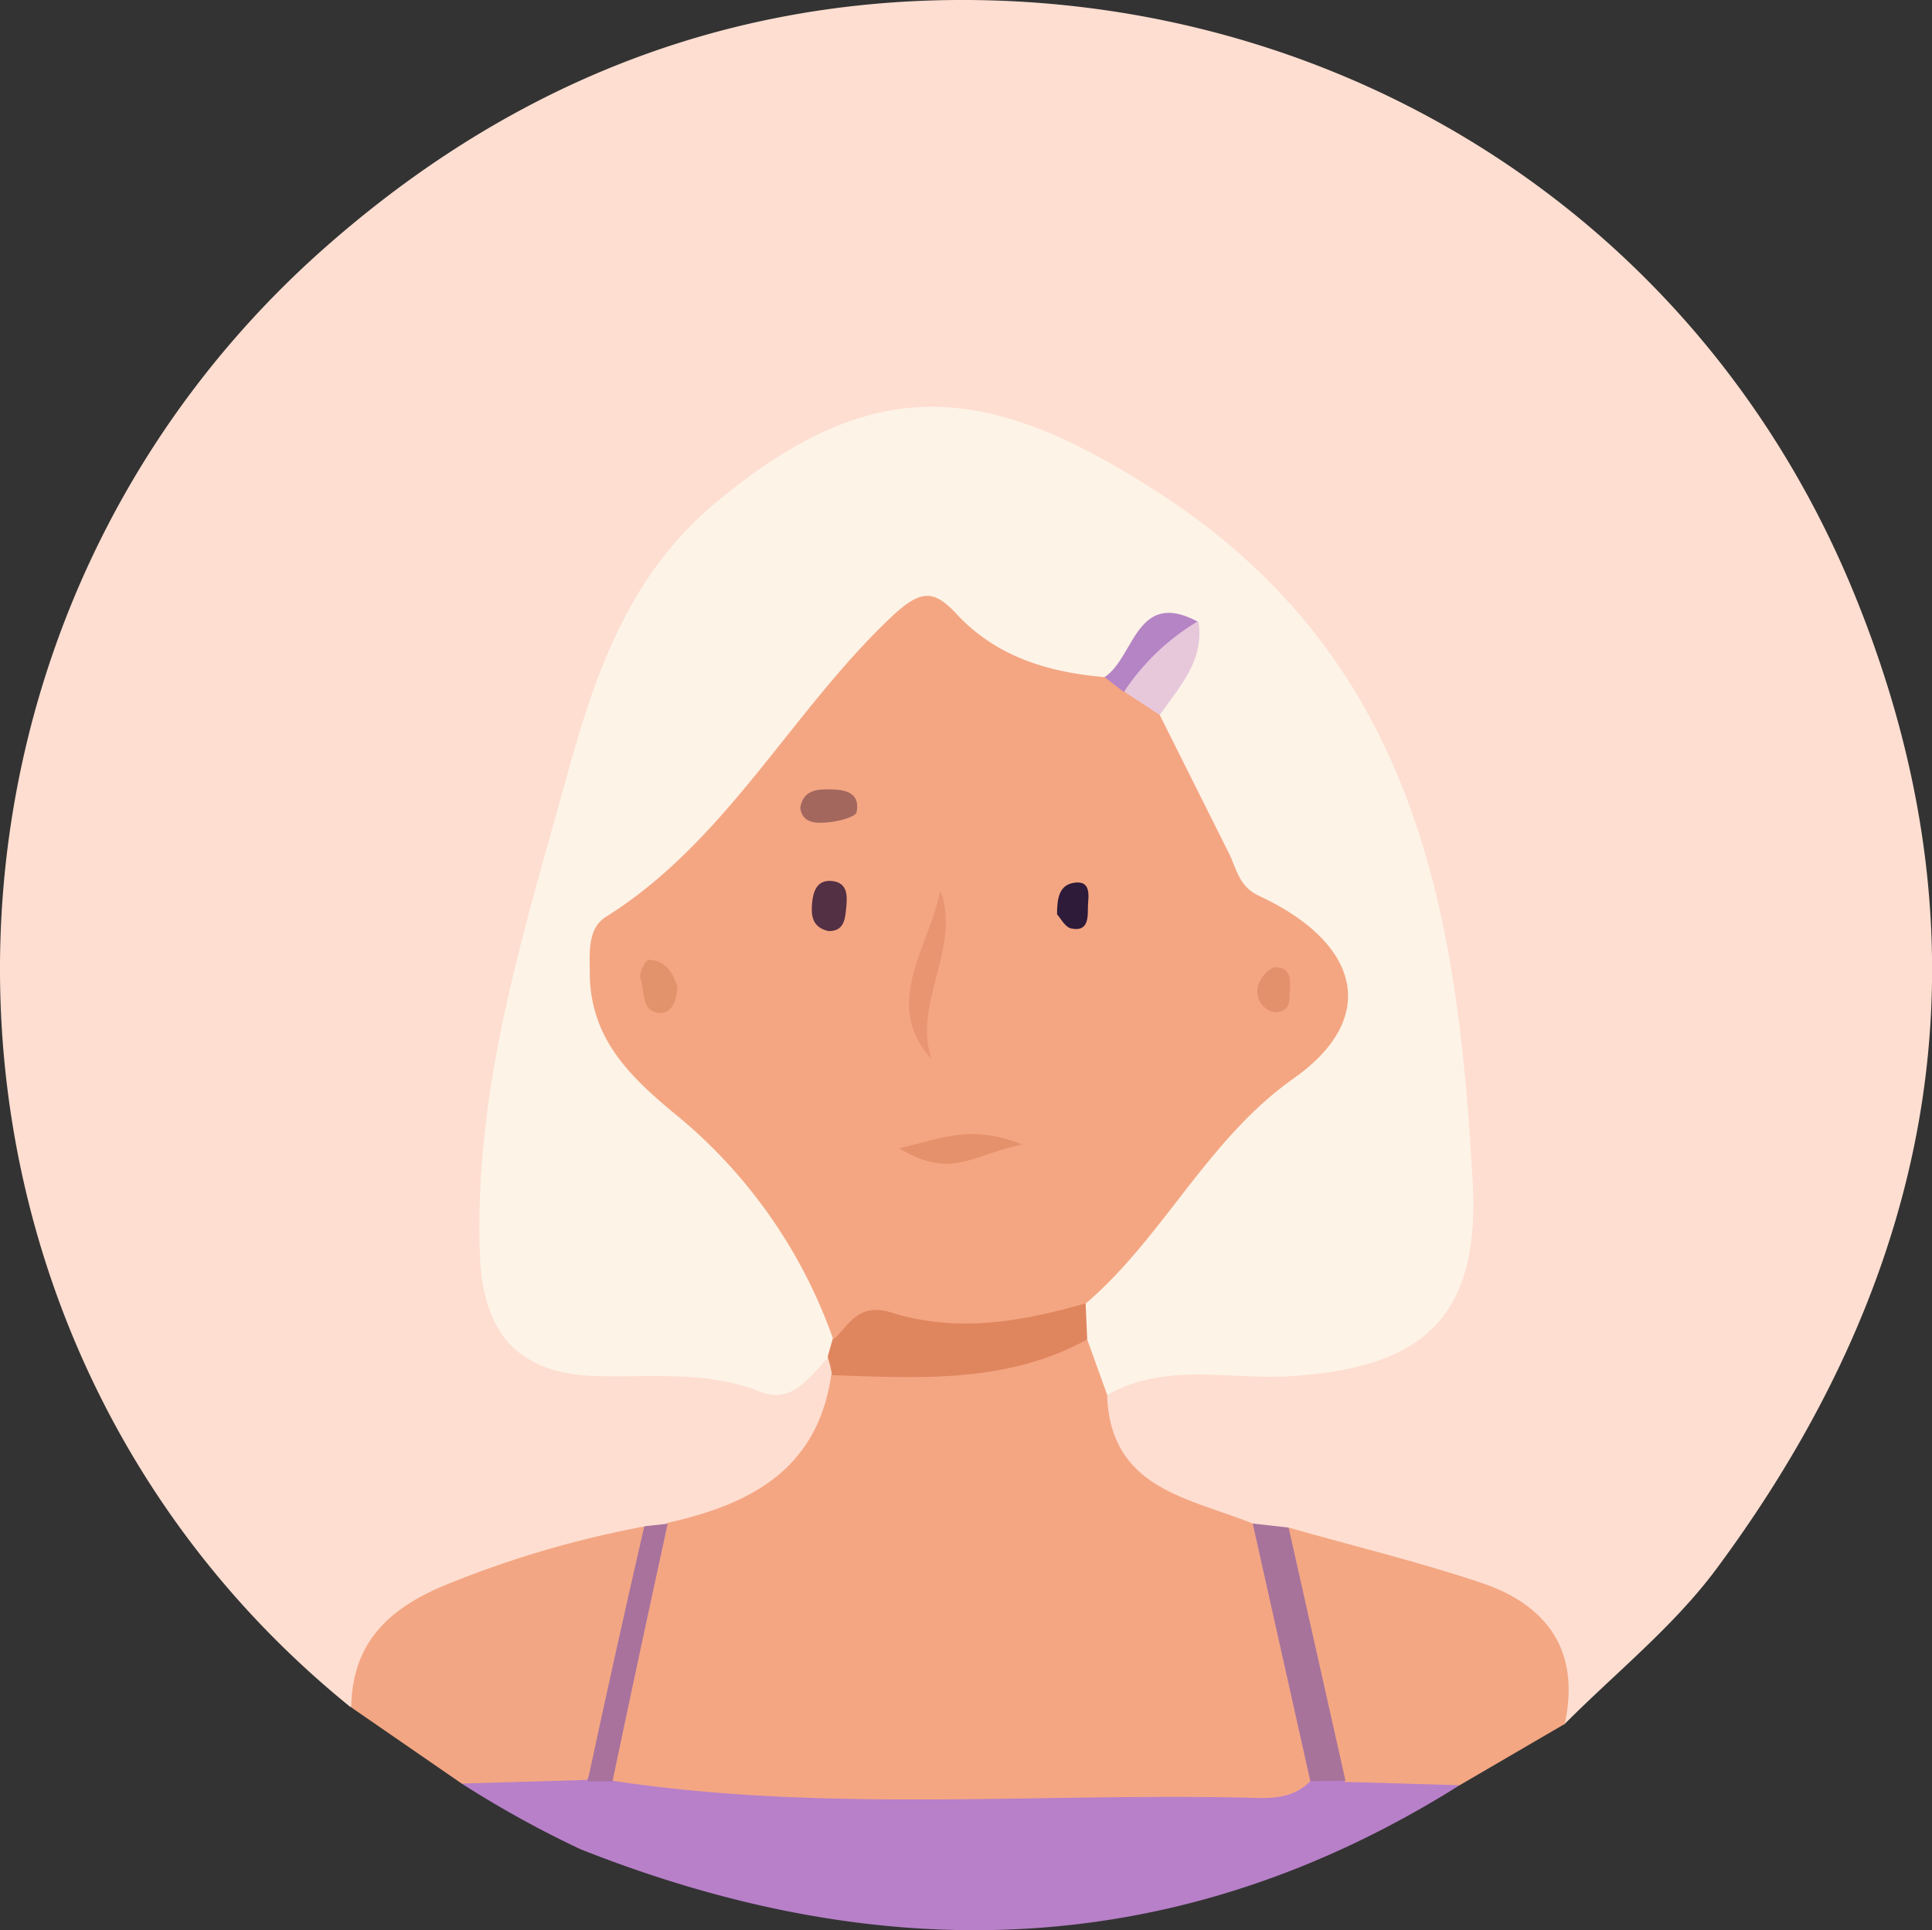 <svg xmlns="http://www.w3.org/2000/svg" viewBox="0 0 104.95 104.88"><rect x="0" y="0" width="104.95" height="104.88" fill="#333333" stroke="none"/><defs><style>.cls-1{fill:#feded1;}.cls-2{fill:#b880c9;}.cls-3{fill:#f3a683;}.cls-4{fill:#f3a783;}.cls-5{fill:#fdf3e7;}.cls-6{fill:#f4a683;}.cls-7{fill:#e0865f;}.cls-8{fill:#a8729d;}.cls-9{fill:#a7739b;}.cls-10{fill:#f4a682;}.cls-11{fill:#e7c8db;}.cls-12{fill:#b584c5;}.cls-13{fill:#e99571;}.cls-14{fill:#e5916b;}.cls-15{fill:#a3675e;}.cls-16{fill:#e2936c;}.cls-17{fill:#e3916d;}.cls-18{fill:#2e1a39;}.cls-19{fill:#533043;}</style></defs><g id="Layer_2" data-name="Layer 2"><g id="Layer_1-2" data-name="Layer 1"><path class="cls-1" d="M19.06,92.77C-5.76,72.7-6.34,35,17.32,13.75,27.4,4.72,39,.07,52,0c21-.11,40.42,11.83,48.77,32.37,7.73,19,4.49,36.68-7.55,52.9-2.32,3.12-5.47,5.63-8.24,8.42-2.2-7.77-9.27-7.72-15.22-9.47a21.06,21.06,0,0,1-2.23-.48c-3.89-1.51-8.68-2.16-7.82-8.19,2.09-2.68,5.1-2,7.85-2.09,9.07-.31,11.09-2.39,11.18-11.4a44.93,44.93,0,0,0-9.16-28c-4.31-5.6-10.29-11.89-19.06-10.67-8.95,1.25-14.62,6.81-17.31,15.31-2.82,8.89-5.66,17.81-5.75,27.25-.06,5.93,1.37,7.27,7.37,7.48,3.31.12,6.62.81,9.94.1a1.89,1.89,0,0,1,1,1.17c-.7,5.92-1.84,7.06-9,9a11.75,11.75,0,0,1-1.45.34C29.08,85.5,22.67,86.52,19.06,92.77Z"/><path class="cls-2" d="M79.29,97C64,106.61,48,107,31.54,100.48a56.7,56.7,0,0,1-6.46-3.57c1.93-2,4.45-1.46,6.82-1.55q.9,0,1.8,0a217.23,217.23,0,0,0,36.87.38,16.72,16.72,0,0,1,2.72-.34C75.44,95.38,77.66,95,79.29,97Z"/><path class="cls-3" d="M31.88,96.71l-6.8.2-6-4.14c.05-3.42,1.92-5.3,5-6.6A55.28,55.28,0,0,1,35,82.94C36.23,88,34.36,92.44,31.88,96.71Z"/><path class="cls-4" d="M79.29,97l-6.23-.18C70.16,92.62,68.36,88.21,70,83c3.49,1,7,1.84,10.46,3,3.61,1.21,5.4,3.72,4.54,7.67Z"/><path class="cls-5" d="M45,73.76c-1,1-1.94,2.57-3.71,1.86-2.9-1.16-5.9-.77-8.88-.85-4.3-.12-6.19-2.35-6.34-6.61-.33-9,2.33-17.33,4.67-25.8,1.55-5.65,3.34-11,8.08-15,8.67-7.25,14.87-6.6,24.23-.52C77,35.92,79.2,49.68,80,64.25c.39,7.34-2.68,10.1-10,10.53-3.28.19-6.68-.77-9.81,1-1.49-.42-1.92-1.59-2.12-2.94a6.21,6.21,0,0,1,.18-2.23C61,66.31,63.93,62.13,68,58.84c4.83-4,4.57-5.82-.26-9.53-3.11-2.38-3.93-6.37-5.27-9.9-.29-1.46,1-2.59.87-4-1.61.06-2.22,1.82-3.68,2.07A7,7,0,0,1,53.56,36c-2.83-2.46-4.23-.89-6.54,1-4.85,4-7.21,10.2-12.67,13.65-2.14,1.36-1.05,5.72,2.26,8,4,2.76,5.57,7.32,8.67,10.72a3.52,3.52,0,0,1,.55,3.32A2.41,2.41,0,0,1,45,73.76Z"/><path class="cls-6" d="M59.06,72.78l1.08,3c.16,5.13,4.45,5.6,7.91,7,2,4.46,3.89,9,3.13,14-1.06,1.08-2.43.92-3.74.89-11.4-.23-22.84.81-34.21-.92a36.3,36.3,0,0,1,3-14c4.53-1,8.19-2.9,8.93-8.07C49.64,72.74,54.38,73,59.06,72.78Z"/><path class="cls-7" d="M59.06,72.78c-4.37,2.4-9.13,2.1-13.86,1.94a7.48,7.48,0,0,0-.24-1c.09-.33.19-.65.28-1,.43-1.18.58-2.89,2.3-2.6,3.8.65,7.69-.85,11.43.62Z"/><path class="cls-8" d="M36.27,82.79q-1.53,7-3,14l-1.35,0Q33.41,89.83,35,82.93Z"/><path class="cls-9" d="M71.18,96.78q-1.56-7-3.13-14L70,83l3.09,13.76Z"/><path class="cls-10" d="M59,70.81c-3.49,1-7,1.62-10.56.51-1.81-.57-2.28.64-3.17,1.47a27.6,27.6,0,0,0-8.78-12.41c-2.39-2-4.36-4-4.45-7.33,0-1.16-.17-2.58.87-3.23C39.49,45.7,43,38.61,48.49,33.46c1.56-1.46,2.27-1.4,3.49-.08,2.16,2.32,5,3.15,8,3.41a3.82,3.82,0,0,1,1.62.36A2.76,2.76,0,0,1,63,38.85l3.77,7.54c.42.85.53,1.78,1.63,2.29,5.46,2.54,6.57,6.6,1.88,9.91S63.2,67.21,59,70.81Z"/><path class="cls-11" d="M63,38.85l-1.9-1.25c.38-2.26,1.53-3.72,4-3.83C65.44,35.91,64.06,37.32,63,38.85Z"/><path class="cls-12" d="M65.05,33.77a12.48,12.48,0,0,0-4,3.83L60,36.79C61.64,35.72,61.71,32,65.05,33.77Z"/><path class="cls-13" d="M50.6,57.55c-2.73-3-.11-6.11.48-9.17C52.25,51.43,49.57,54.5,50.6,57.55Z"/><path class="cls-14" d="M48.84,62.39c2.41-.54,3.85-1.32,6.71-.2C52.93,62.66,51.73,64.16,48.84,62.39Z"/><path class="cls-15" d="M43.47,43.89c.16-.93.85-1,1.48-1,.82,0,1.78.08,1.59,1.2,0,.3-1,.55-1.64.6S43.58,44.71,43.47,43.89Z"/><path class="cls-16" d="M36.79,53.58c0,.81-.32,1.53-1,1.45-1-.11-.75-1.2-1-1.88-.09-.27.28-1,.44-1C36.2,52.18,36.56,52.9,36.79,53.58Z"/><path class="cls-17" d="M69.19,55a1.17,1.17,0,0,1-.83-1.5c.11-.39.64-1,1-.94.89.06.71.89.7,1.49S69.91,55,69.19,55Z"/><path class="cls-18" d="M57.42,49.68c0-.87.12-1.54.84-1.7,1.06-.22.86.74.84,1.23s.1,1.45-.9,1.24C57.86,50.39,57.61,49.88,57.42,49.68Z"/><path class="cls-19" d="M45,50.59c-.88-.2-.94-.85-.89-1.47s.23-1.34,1.09-1.25.83.82.77,1.43S45.87,50.61,45,50.59Z"/></g></g></svg>